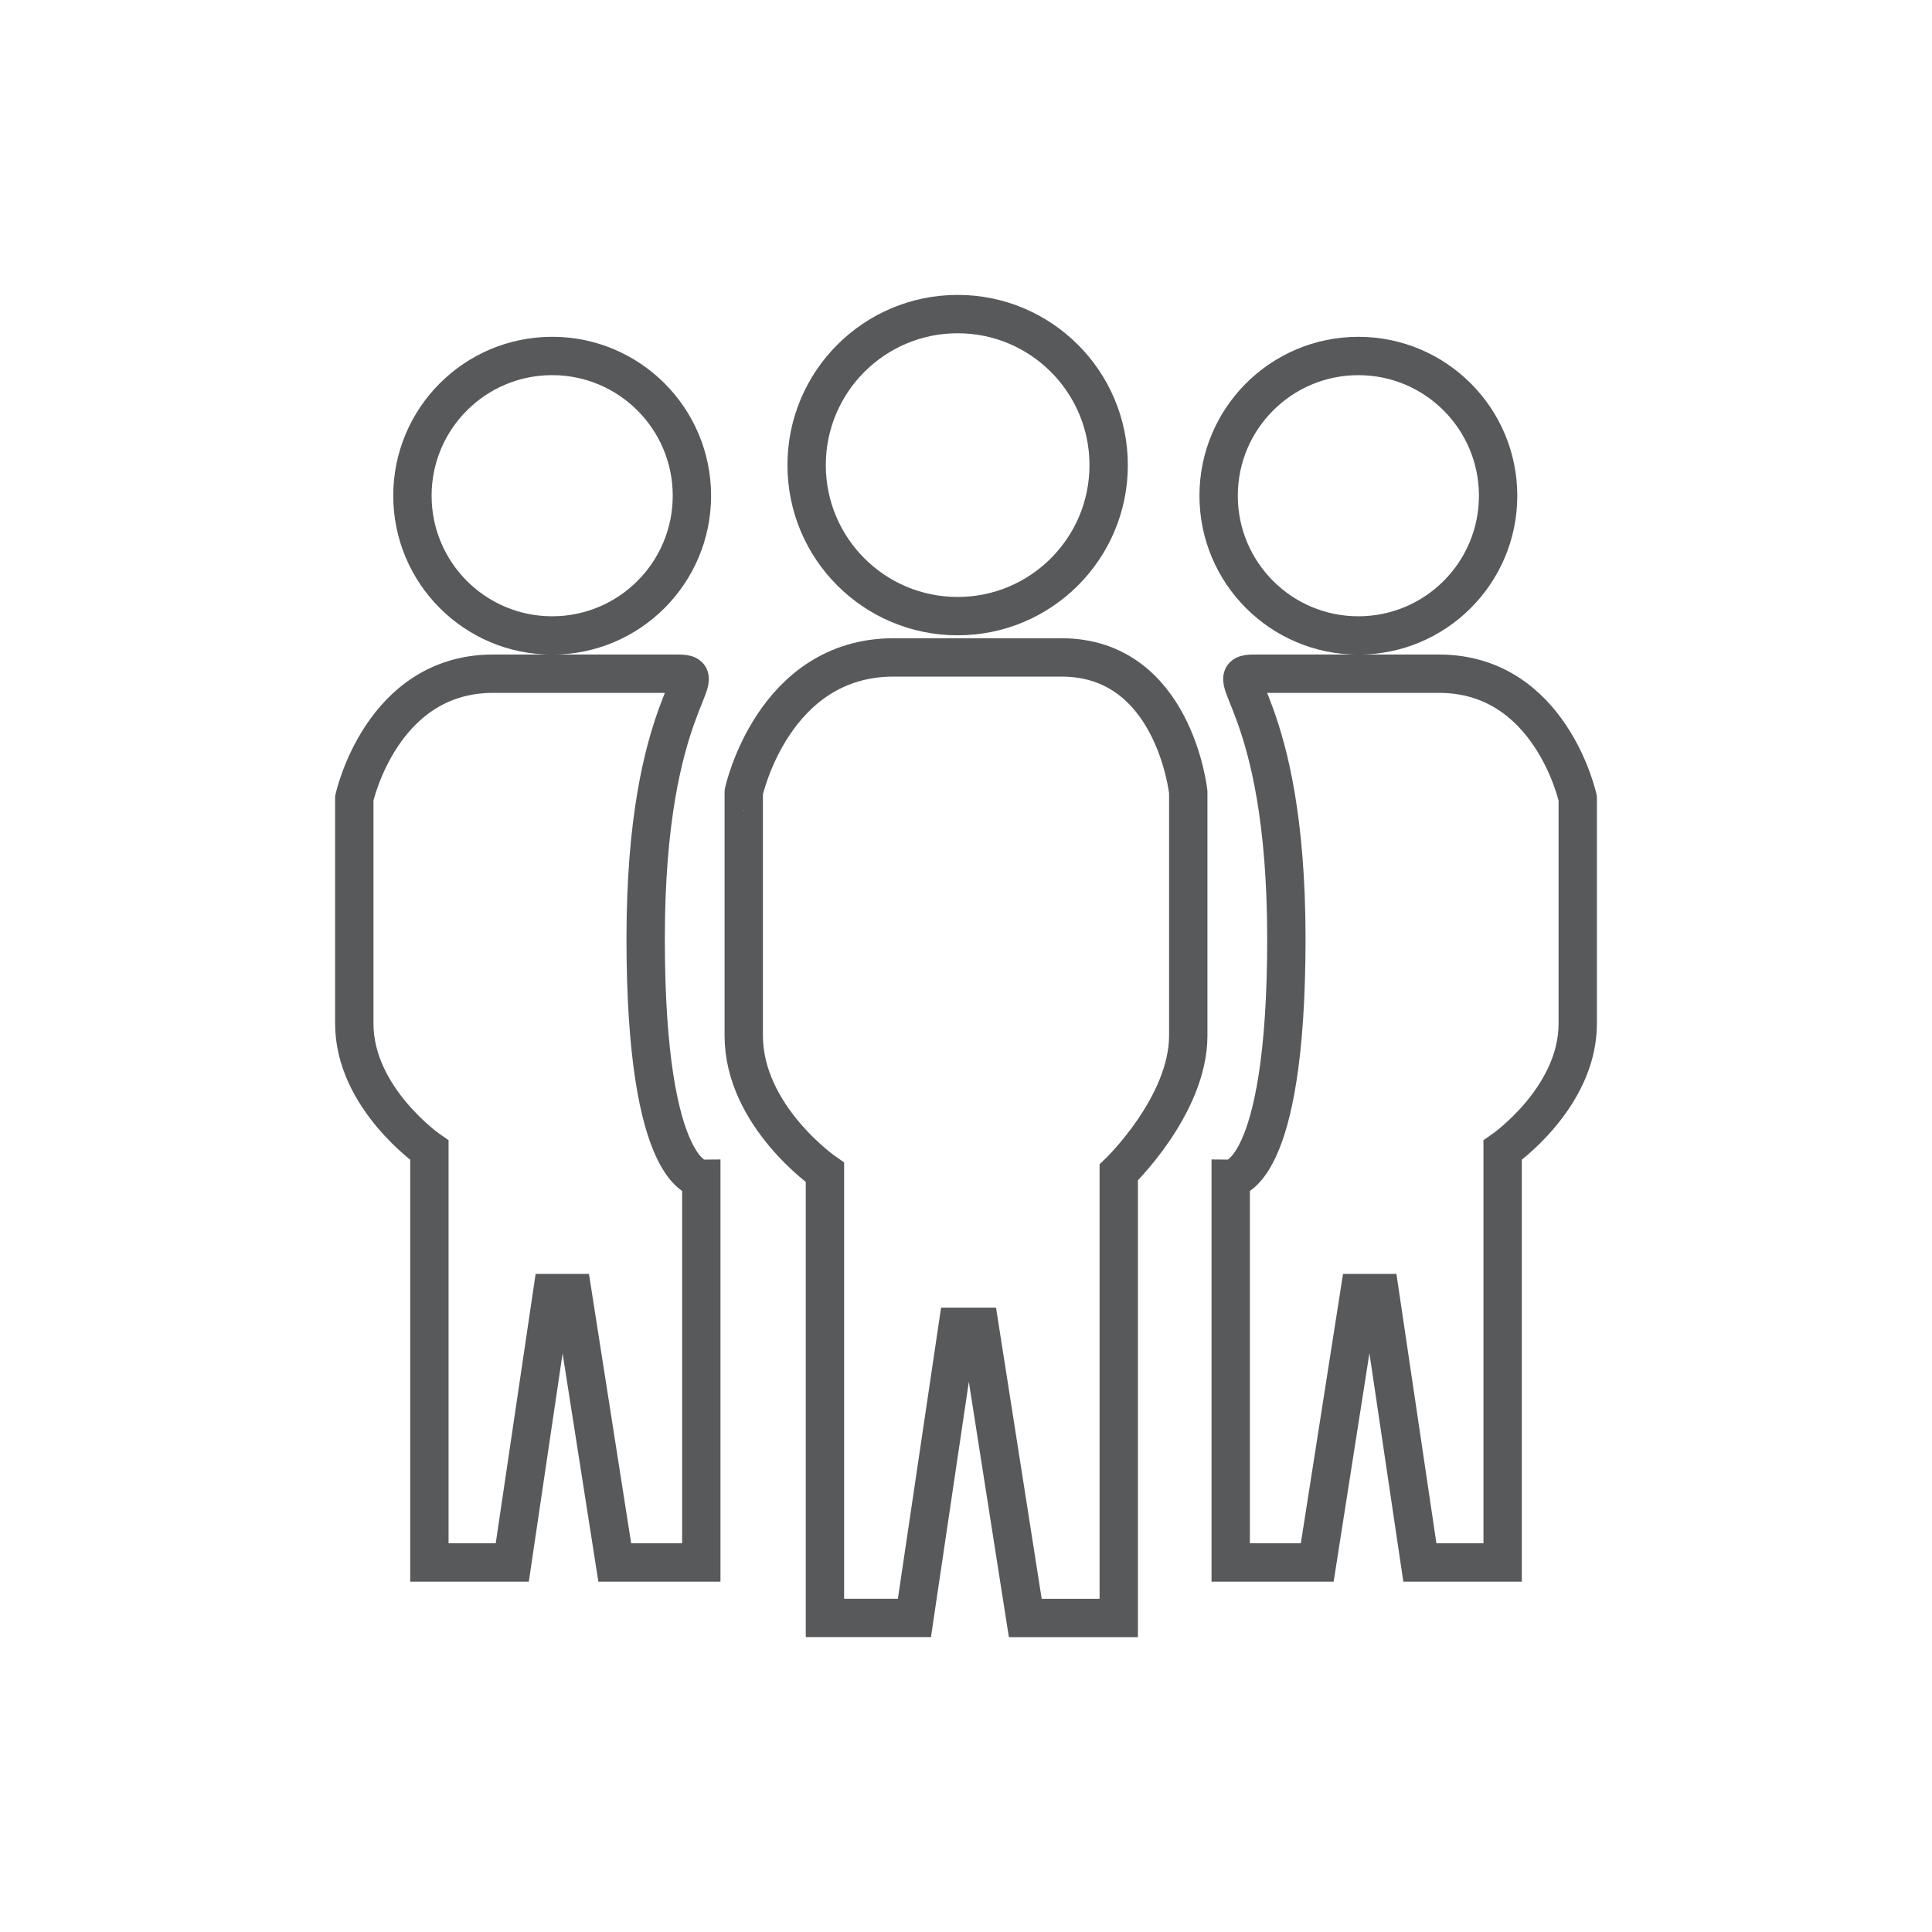 <?xml version="1.0" encoding="utf-8"?>
<!-- Generator: Adobe Illustrator 16.0.0, SVG Export Plug-In . SVG Version: 6.00 Build 0)  -->
<!DOCTYPE svg PUBLIC "-//W3C//DTD SVG 1.1//EN" "http://www.w3.org/Graphics/SVG/1.1/DTD/svg11.dtd">
<svg version="1.1" id="Layer_1" xmlns="http://www.w3.org/2000/svg" xmlns:xlink="http://www.w3.org/1999/xlink" x="0px" y="0px"
	 width="100px" height="100px" viewBox="0 0 100 100" enable-background="new 0 0 100 100" xml:space="preserve">
<g>
	<path fill="none" stroke="#58595B" stroke-width="1.985" stroke-miterlimit="10" d="M57.384,24.075
		c0,4.316-3.501,7.816-7.817,7.816c-4.32,0-7.816-3.5-7.816-7.816c0-4.316,3.496-7.818,7.816-7.818
		C53.883,16.256,57.384,19.758,57.384,24.075z"/>
	<path fill="none" stroke="#58595B" stroke-width="1.985" stroke-miterlimit="10" d="M46.257,34.028c6.251,0,2.858,0,8.685,0
		c5.828,0,6.562,6.973,6.562,6.973s0,8.961,0,12.599c0,3.637-3.598,7.086-3.598,7.086v23.06h-4.838l-2.363-15.072h-1.139
		L47.33,83.744h-4.631V60.686c0,0-4.203-2.908-4.203-7.086c0-4.179,0-12.599,0-12.599S40.002,34.028,46.257,34.028z"/>
	<circle fill="none" stroke="#58595B" stroke-width="1.985" stroke-miterlimit="10" cx="28.58" cy="25.658" r="7.233"/>
	<path fill="none" stroke="#58595B" stroke-width="1.985" stroke-miterlimit="10" d="M25.518,34.871c5.787,0,4.182,0,9.573,0
		c2.03,0-1.672,1.294-1.672,13.712c0,12.423,2.88,12.423,2.88,12.423v19.867H31.82l-2.185-13.945H28.58l-2.065,13.945h-4.29V59.537
		c0,0-3.887-2.691-3.887-6.557c0-3.87,0-11.659,0-11.659S19.736,34.871,25.518,34.871z"/>
	<path fill="none" stroke="#58595B" stroke-width="1.985" stroke-miterlimit="10" d="M74.482,34.871c-5.787,0-4.182,0-9.572,0
		c-2.031,0,1.672,1.294,1.672,13.712c0,12.423-2.881,12.423-2.881,12.423v19.867h4.479l2.184-13.945h1.058l2.07,13.945h4.284V59.537
		c0,0,3.888-2.691,3.888-6.557c0-3.87,0-11.659,0-11.659S80.266,34.871,74.482,34.871z"/>
	<path fill="none" stroke="#58595B" stroke-width="1.985" stroke-miterlimit="10" d="M77.542,25.659
		c0,3.994-3.239,7.232-7.235,7.232c-3.992,0-7.231-3.238-7.231-7.232c0-3.994,3.239-7.233,7.231-7.233
		C74.303,18.425,77.542,21.665,77.542,25.659z"/>
</g>
</svg>
